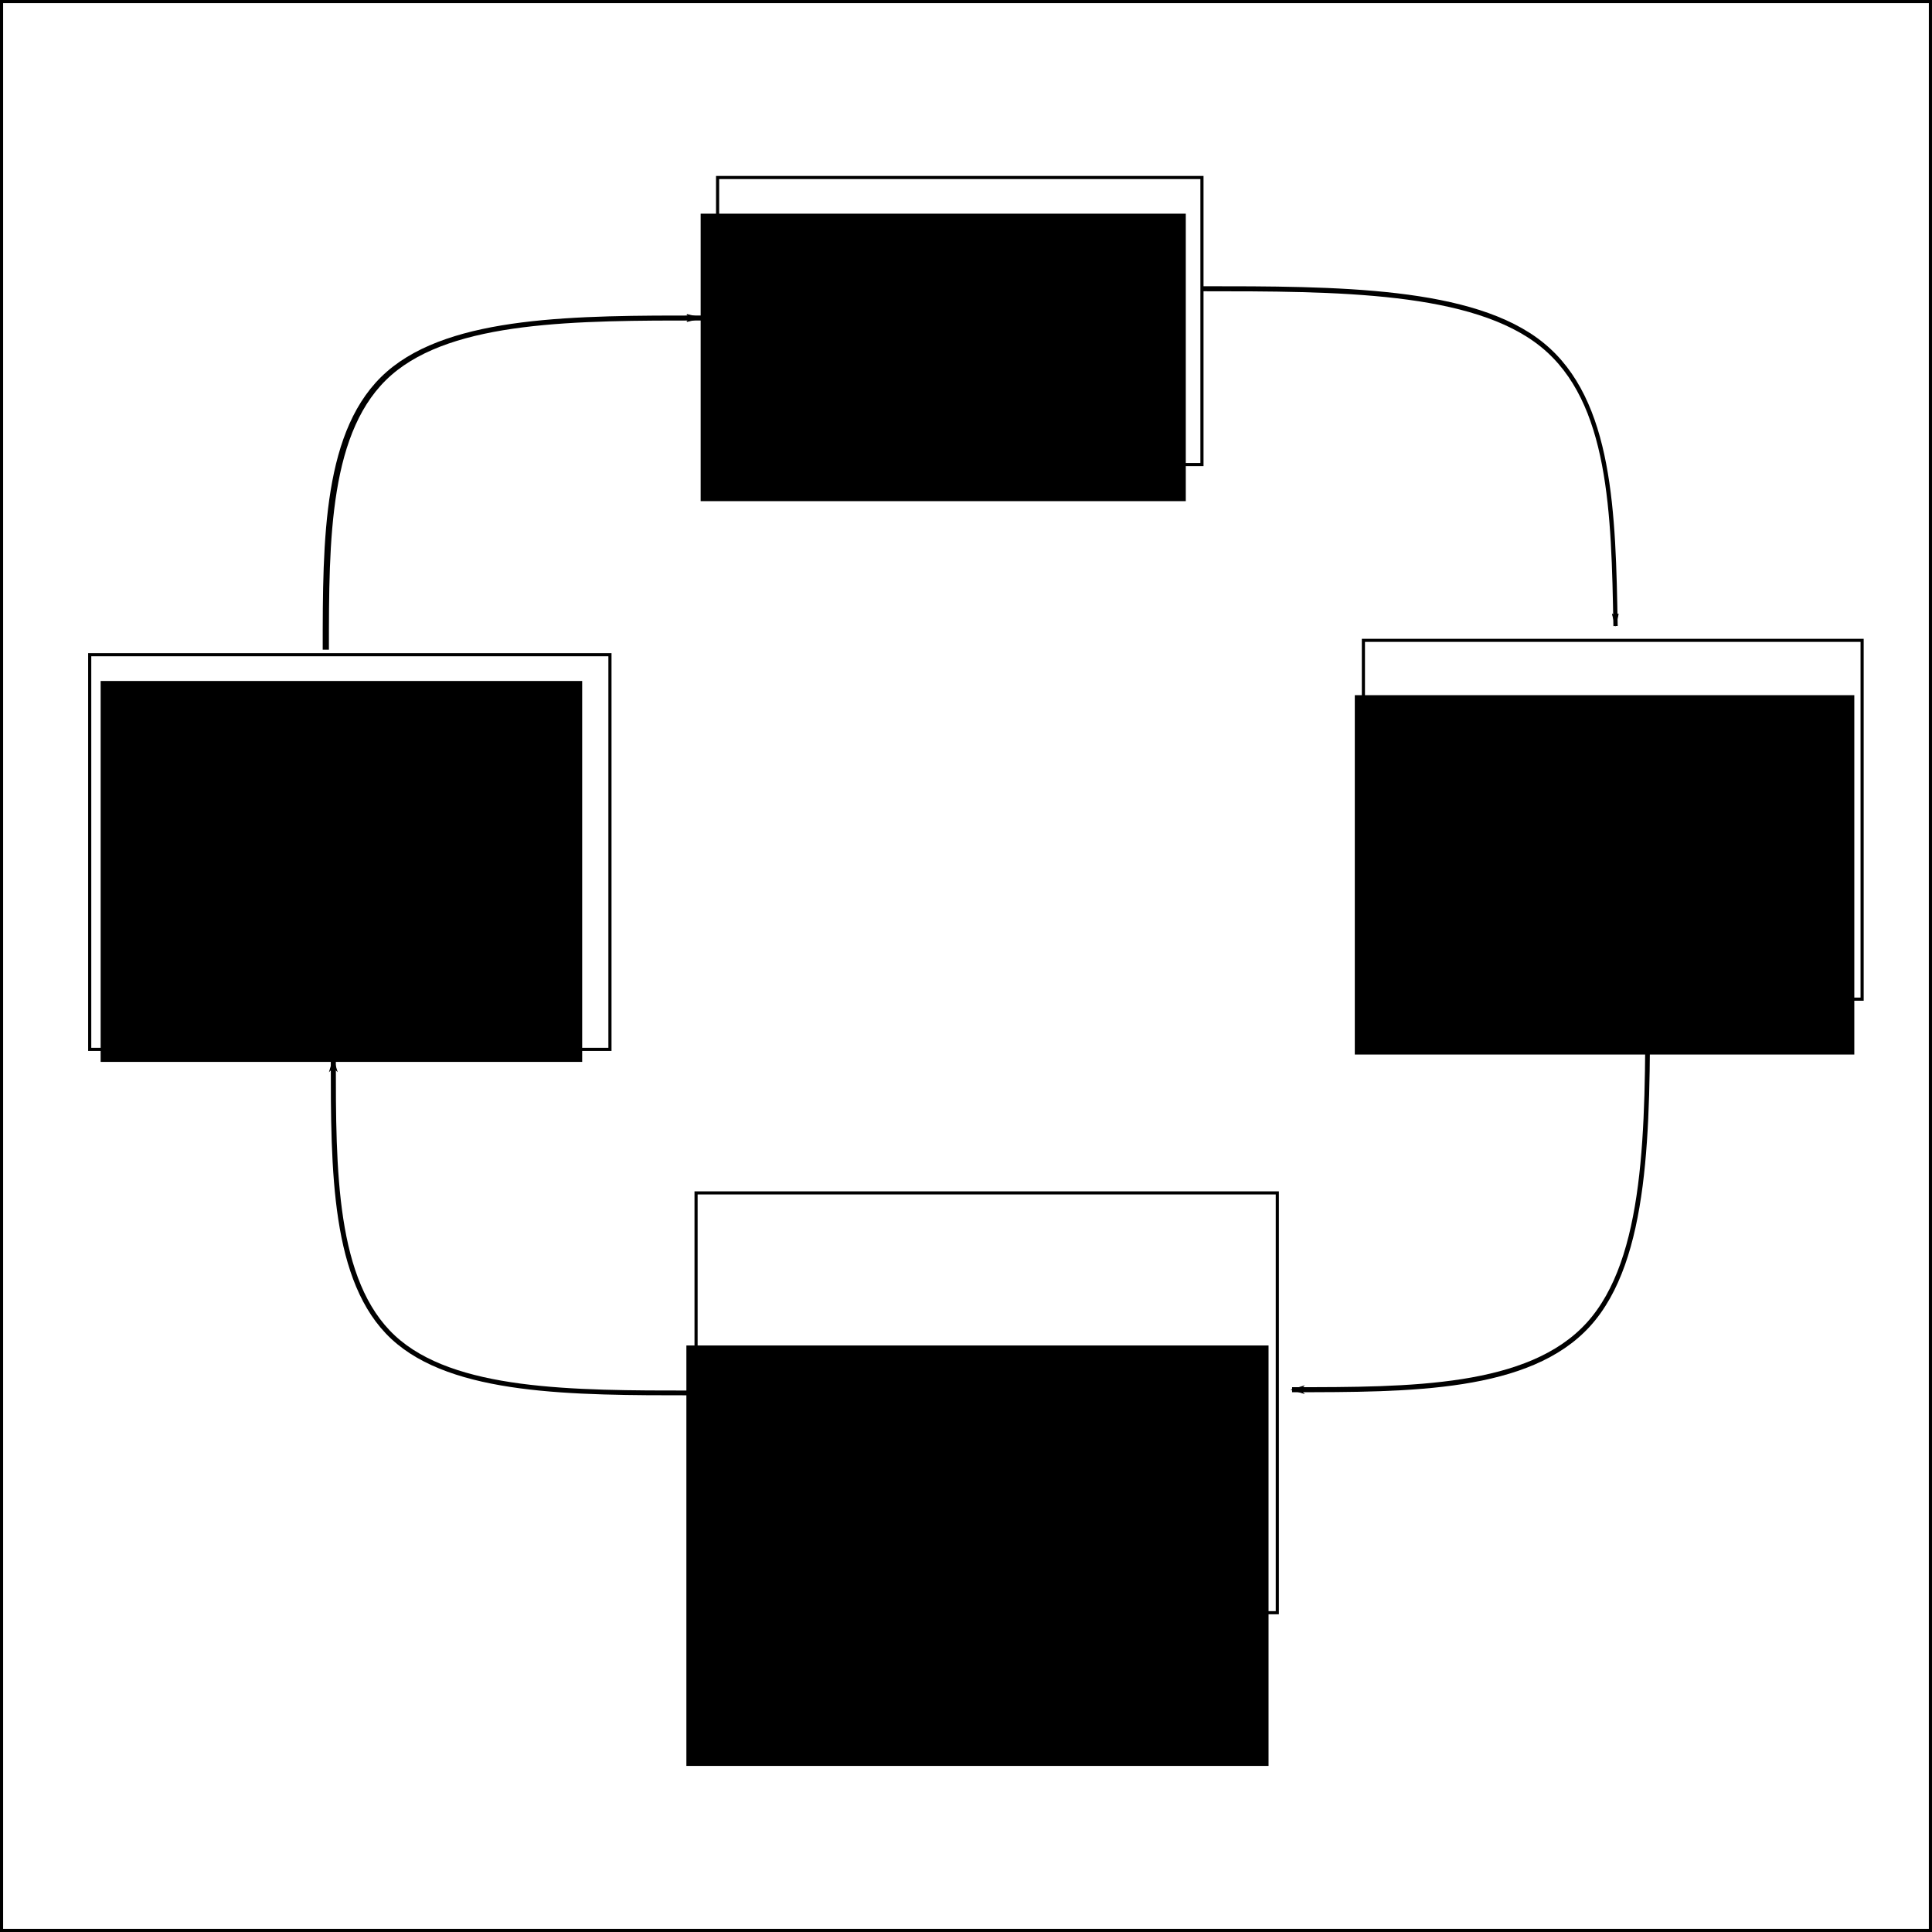 <?xml version="1.0" encoding="UTF-8" standalone="no"?>
<!-- Created with Inkscape (http://www.inkscape.org/) -->

<svg
 xmlns:dc="http://purl.org/dc/elements/1.1/"
 xmlns:cc="http://creativecommons.org/ns#"
 xmlns:rdf="http://www.w3.org/1999/02/22-rdf-syntax-ns#"
 xmlns:svg="http://www.w3.org/2000/svg"
 xmlns="http://www.w3.org/2000/svg"
 xmlns:sodipodi="http://sodipodi.sourceforge.net/DTD/sodipodi-0.dtd"
 xmlns:inkscape="http://www.inkscape.org/namespaces/inkscape"
 width="101.765mm"
 height="101.765mm"
 viewBox="0 0 101.765 101.765"
 version="1.1"
 id="svg8"
 inkscape:version="0.92.4 (unknown)"
 sodipodi:docname="picloop.svg"
 inkscape:export-filename="/home/tavant/these/manuscript/src/Chapitre1/picloop.png"
 inkscape:export-xdpi="412.20001"
 inkscape:export-ydpi="412.20001">
<defs
 id="defs2">
<marker
 inkscape:isstock="true"
 style="overflow:visible;"
 id="marker1291"
 refX="0.0"
 refY="0.0"
 orient="auto"
 inkscape:stockid="Arrow1Lend">
<path
 transform="scale(0.8) rotate(180) translate(12.5,0)"
 style="fill-rule:evenodd;stroke:#000000;stroke-width:1pt;stroke-opacity:1;fill:#000000;fill-opacity:1"
 d="M 0.0,0.0 L 5.0,-5.0 L -12.5,0.0 L 5.0,5.0 L 0.0,0.0 z "
 id="path1289" />
</marker>
<marker
 inkscape:stockid="Arrow1Lend"
 orient="auto"
 refY="0.0"
 refX="0.0"
 id="marker1251"
 style="overflow:visible;"
 inkscape:isstock="true"
 inkscape:collect="always">
<path
 id="path1249"
 d="M 0.0,0.0 L 5.0,-5.0 L -12.5,0.0 L 5.0,5.0 L 0.0,0.0 z "
 style="fill-rule:evenodd;stroke:#000000;stroke-width:1pt;stroke-opacity:1;fill:#000000;fill-opacity:1"
 transform="scale(0.8) rotate(180) translate(12.5,0)" />
</marker>
<marker
 inkscape:isstock="true"
 style="overflow:visible;"
 id="marker1217"
 refX="0.0"
 refY="0.0"
 orient="auto"
 inkscape:stockid="Arrow1Lend"
 inkscape:collect="always">
<path
 transform="scale(0.8) rotate(180) translate(12.5,0)"
 style="fill-rule:evenodd;stroke:#000000;stroke-width:1pt;stroke-opacity:1;fill:#000000;fill-opacity:1"
 d="M 0.0,0.0 L 5.0,-5.0 L -12.5,0.0 L 5.0,5.0 L 0.0,0.0 z "
 id="path1215" />
</marker>
<marker
 inkscape:stockid="Arrow1Lend"
 orient="auto"
 refY="0.0"
 refX="0.0"
 id="Arrow1Lend"
 style="overflow:visible;"
 inkscape:isstock="true"
 inkscape:collect="always">
<path
 id="path930"
 d="M 0.0,0.0 L 5.0,-5.0 L -12.5,0.0 L 5.0,5.0 L 0.0,0.0 z "
 style="fill-rule:evenodd;stroke:#000000;stroke-width:1pt;stroke-opacity:1;fill:#000000;fill-opacity:1"
 transform="scale(0.8) rotate(180) translate(12.5,0)" />
</marker>
<inkscape:path-effect
 effect="bspline"
 id="path-effect925"
 is_visible="true"
 weight="33.333"
 steps="2"
 helper_size="0"
 apply_no_weight="true"
 apply_with_weight="true"
 only_selected="false" />
<inkscape:path-effect
 effect="bspline"
 id="path-effect921"
 is_visible="true"
 weight="33.333"
 steps="2"
 helper_size="0"
 apply_no_weight="true"
 apply_with_weight="true"
 only_selected="false" />
<inkscape:path-effect
 effect="bspline"
 id="path-effect917"
 is_visible="true"
 weight="33.333"
 steps="2"
 helper_size="0"
 apply_no_weight="true"
 apply_with_weight="true"
 only_selected="false" />
<inkscape:path-effect
 effect="bspline"
 id="path-effect913"
 is_visible="true"
 weight="33.333"
 steps="2"
 helper_size="0"
 apply_no_weight="true"
 apply_with_weight="true"
 only_selected="false" />
</defs>
<sodipodi:namedview
 id="base"
 pagecolor="#ffffff"
 bordercolor="#666666"
 borderopacity="1.0"
 inkscape:pageopacity="0.0"
 inkscape:pageshadow="2"
 inkscape:zoom="1.4"
 inkscape:cx="114.88809"
 inkscape:cy="136.81414"
 inkscape:document-units="mm"
 inkscape:current-layer="layer1"
 showgrid="false"
 inkscape:window-width="1920"
 inkscape:window-height="1043"
 inkscape:window-x="1680"
 inkscape:window-y="0"
 inkscape:window-maximized="1" />
<g
 inkscape:label="Layer 1"
 inkscape:groupmode="layer"
 id="layer1"
 transform="translate(-24.864,-17.971)">
<rect
 style="opacity:1;fill:none;fill-opacity:1;fill-rule:nonzero;stroke:#000000;stroke-width:0.165;stroke-linecap:round;stroke-miterlimit:4;stroke-dasharray:none;stroke-dashoffset:0;stroke-opacity:1"
 id="rect815"
 width="101.6"
 height="101.6"
 x="24.946"
 y="18.054" />
<rect
 style="opacity:1;fill:none;fill-opacity:1;fill-rule:nonzero;stroke:#000000;stroke-width:0.165;stroke-linecap:round;stroke-miterlimit:4;stroke-dasharray:none;stroke-dashoffset:0;stroke-opacity:1"
 id="rect855"
 width="25.513"
 height="15.119"
 x="62.662"
 y="27.321" />
<rect
 style="opacity:1;fill:none;fill-opacity:1;fill-rule:nonzero;stroke:#000000;stroke-width:0.165;stroke-linecap:round;stroke-miterlimit:4;stroke-dasharray:none;stroke-dashoffset:0;stroke-opacity:1"
 id="rect859"
 width="26.269"
 height="18.899"
 x="96.679"
 y="51.7" />
<rect
 style="opacity:1;fill:none;fill-opacity:1;fill-rule:nonzero;stroke:#000000;stroke-width:0.165;stroke-linecap:round;stroke-miterlimit:4;stroke-dasharray:none;stroke-dashoffset:0;stroke-opacity:1"
 id="rect861"
 width="30.616"
 height="22.112"
 x="61.528"
 y="80.805" />
<rect
 style="opacity:1;fill:none;fill-opacity:1;fill-rule:nonzero;stroke:#000000;stroke-width:0.165;stroke-linecap:round;stroke-miterlimit:4;stroke-dasharray:none;stroke-dashoffset:0;stroke-opacity:1"
 id="rect863"
 width="27.403"
 height="20.789"
 x="29.589"
 y="52.456" />
<flowRoot
 xml:space="preserve"
 id="flowRoot865"
 style="font-style:normal;font-variant:normal;font-weight:normal;font-stretch:normal;font-size:18.667px;line-height:1.25;font-family:erewhon;-inkscape-font-specification:'erewhon, Normal';font-variant-ligatures:normal;font-variant-caps:normal;font-variant-numeric:normal;font-feature-settings:normal;text-align:center;letter-spacing:0px;word-spacing:0px;writing-mode:lr-tb;text-anchor:middle;fill:#000000;fill-opacity:1;stroke:none"
 transform="matrix(0.265,0,0,0.265,28.077,20.05)"><flowRegion
 id="flowRegion867"
 style="font-style:normal;font-variant:normal;font-weight:normal;font-stretch:normal;font-size:18.667px;font-family:erewhon;-inkscape-font-specification:'erewhon, Normal';font-variant-ligatures:normal;font-variant-caps:normal;font-variant-numeric:normal;font-feature-settings:normal;text-align:center;writing-mode:lr-tb;text-anchor:middle"><rect
 id="rect869"
 width="96.429"
 height="57.143"
 x="127.143"
 y="34.624"
 style="font-style:normal;font-variant:normal;font-weight:normal;font-stretch:normal;font-size:18.667px;font-family:erewhon;-inkscape-font-specification:'erewhon, Normal';font-variant-ligatures:normal;font-variant-caps:normal;font-variant-numeric:normal;font-feature-settings:normal;text-align:center;writing-mode:lr-tb;text-anchor:middle" /></flowRegion><flowPara
 id="flowPara871">Solve Poisson</flowPara></flowRoot><flowRoot
 xml:space="preserve"
 id="flowRoot873"
 style="fill:black;fill-opacity:1;stroke:none;font-family:STIX;font-style:normal;font-weight:normal;font-size:24px;line-height:1.25;letter-spacing:0px;word-spacing:0px;-inkscape-font-specification:'STIX, Normal';font-stretch:normal;font-variant:normal;text-anchor:start;text-align:start;writing-mode:lr;font-variant-ligatures:normal;font-variant-caps:normal;font-variant-numeric:normal;font-feature-settings:normal"><flowRegion
 id="flowRegion875"><rect
 id="rect877"
 width="75"
 height="47.857"
 x="282.143"
 y="139.624" /></flowRegion><flowPara
 id="flowPara879"></flowPara></flowRoot><flowRoot
 xml:space="preserve"
 id="flowRoot881"
 style="font-style:normal;font-variant:normal;font-weight:normal;font-stretch:normal;font-size:18.667px;line-height:1.25;font-family:erewhon;-inkscape-font-specification:'erewhon, Normal';font-variant-ligatures:normal;font-variant-caps:normal;font-variant-numeric:normal;font-feature-settings:normal;text-align:center;letter-spacing:0px;word-spacing:0px;writing-mode:lr-tb;text-anchor:middle;fill:#000000;fill-opacity:1;stroke:none"
 transform="matrix(0.265,0,0,0.265,24.297,20.806)"><flowRegion
 id="flowRegion883"><rect
 id="rect885"
 width="99.286"
 height="71.429"
 x="271.429"
 y="127.481" /></flowRegion><flowPara
 id="flowPara889">Move particles</flowPara></flowRoot><flowRoot
 xml:space="preserve"
 id="flowRoot893"
 style="font-style:normal;font-variant:normal;font-weight:normal;font-stretch:normal;font-size:18.667px;line-height:1.25;font-family:erewhon;-inkscape-font-specification:'erewhon, Normal';font-variant-ligatures:normal;font-variant-caps:normal;font-variant-numeric:normal;font-feature-settings:normal;text-align:center;letter-spacing:0px;word-spacing:0px;writing-mode:lr-tb;text-anchor:middle;fill:#000000;fill-opacity:1;stroke:none"
 transform="matrix(0.265,0,0,0.265,24.297,25.909)"
 inkscape:transform-center-x="0.56696429"
 inkscape:transform-center-y="-6.9925614"><flowRegion
 id="flowRegion895"><rect
 id="rect897"
 width="115.714"
 height="83.571"
 x="138.571"
 y="237.481" /></flowRegion><flowPara
 id="flowPara899">Collisions</flowPara></flowRoot><flowRoot
 xml:space="preserve"
 id="flowRoot901"
 style="font-style:normal;font-variant:normal;font-weight:normal;font-stretch:normal;font-size:18.667px;line-height:1.25;font-family:erewhon;-inkscape-font-specification:'erewhon, Normal';font-variant-ligatures:normal;font-variant-caps:normal;font-variant-numeric:normal;font-feature-settings:normal;text-align:center;letter-spacing:0px;word-spacing:0px;writing-mode:lr-tb;text-anchor:middle;fill:#000000;fill-opacity:1;stroke:none"
 transform="matrix(0.265,0,0,0.265,23.919,14.758)"><flowRegion
 id="flowRegion903"><rect
 id="rect905"
 width="95.714"
 height="75.714"
 x="23.571"
 y="147.481" /></flowRegion><flowPara
 id="flowPara907">Compute charge density</flowPara></flowRoot><path
 style="fill:none;stroke:#000000;stroke-width:0.265;stroke-linecap:butt;stroke-linejoin:miter;stroke-miterlimit:4;stroke-dasharray:none;stroke-opacity:1;marker-end:url(#Arrow1Lend)"
 d="m 84.395,33.18 c 8.379,0 16.757,0 21.009,2.961 4.252,2.961 4.378,8.882 4.504,14.804"
 id="path911"
 inkscape:connector-curvature="0"
 inkscape:path-effect="#path-effect913"
 inkscape:original-d="m 84.395177,33.179525 c 8.378738,-2.64e-4 16.757213,-2.64e-4 25.135413,0 0.12626,5.921175 0.25225,11.842989 0.37798,17.764882"
 transform="matrix(0.856,0,0,1,15.879,0)" />
<path
 style="fill:none;stroke:#000000;stroke-width:0.265px;stroke-linecap:butt;stroke-linejoin:miter;stroke-opacity:1;marker-end:url(#marker1217)"
 d="m 111.609,70.599 c 0,6.866 0,13.733 -3.339,17.166 -3.339,3.433 -10.016,3.433 -16.694,3.433"
 id="path915"
 inkscape:connector-curvature="0"
 inkscape:path-effect="#path-effect917"
 inkscape:original-d="m 111.60946,70.599168 c 2.7e-4,6.866302 2.7e-4,13.732869 0,20.599701 -6.67757,-2.65e-4 -13.354892,-2.65e-4 -20.032734,0"
 transform="matrix(0.935,0,0,1.001,7.299,-0.118)" />
<path
 style="fill:none;stroke:#000000;stroke-width:0.265px;stroke-linecap:butt;stroke-linejoin:miter;stroke-opacity:1;marker-end:url(#marker1251)"
 d="m 61.339,91.388 c -6.299,0 -12.599,0 -15.749,-3.087 -3.15,-3.087 -3.15,-9.26 -3.15,-15.434"
 id="path919"
 inkscape:connector-curvature="0"
 inkscape:path-effect="#path-effect921"
 inkscape:original-d="m 61.338629,91.387858 c -6.299337,-2.64e-4 -12.598941,-2.64e-4 -18.898808,0 2.64e-4,-6.174134 2.64e-4,-12.347487 0,-18.520833"
 transform="matrix(1.001,0,0,0.949,-0.062,4.614)" />
<path
 style="fill:none;stroke:#000000;stroke-width:0.265px;stroke-linecap:butt;stroke-linejoin:miter;stroke-opacity:1;marker-end:url(#marker1291)"
 d="m 42.062,52.267 c 0,-5.859 0,-11.718 2.709,-14.647 2.709,-2.929 8.001,-2.929 13.355,-2.929"
 id="path923"
 inkscape:connector-curvature="0"
 inkscape:path-effect="#path-effect925"
 inkscape:original-d="m 42.061844,52.267324 c 2.65e-4,-5.858897 2.65e-4,-11.717528 0,-17.575894 5.417679,-2.64e-4 10.70959,-2.64e-4 16.063989,0"
 transform="matrix(1.233,0,0,0.994,-9.837,0.238)" />
</g>
</svg>
